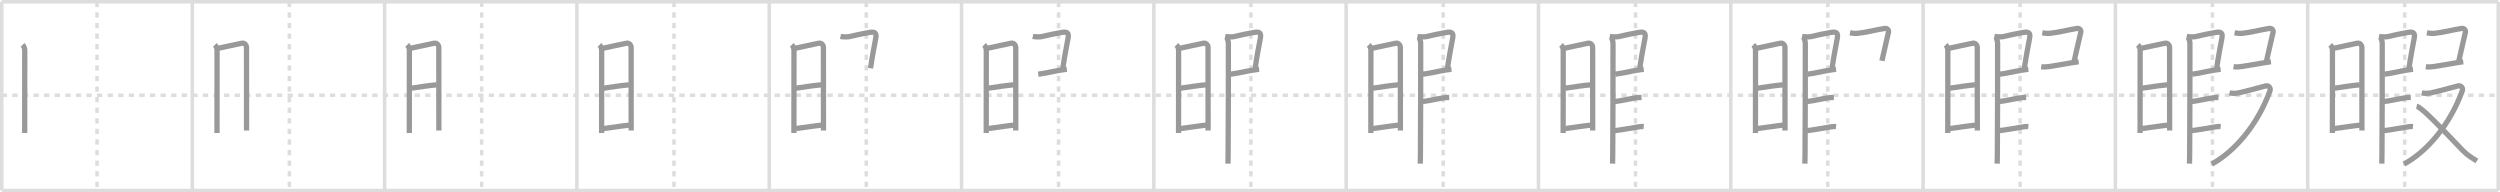 <svg width="1417px" height="109px" viewBox="0 0 1417 109" xmlns="http://www.w3.org/2000/svg" xmlns:xlink="http://www.w3.org/1999/xlink" xml:space="preserve" version="1.1" baseProfile="full">
<line x1="1" y1="1" x2="1416" y2="1" style="stroke:#ddd;stroke-width:2"></line>
<line x1="1" y1="1" x2="1" y2="108" style="stroke:#ddd;stroke-width:2"></line>
<line x1="1" y1="108" x2="1416" y2="108" style="stroke:#ddd;stroke-width:2"></line>
<line x1="1416" y1="1" x2="1416" y2="108" style="stroke:#ddd;stroke-width:2"></line>
<line x1="109" y1="1" x2="109" y2="108" style="stroke:#ddd;stroke-width:2"></line>
<line x1="218" y1="1" x2="218" y2="108" style="stroke:#ddd;stroke-width:2"></line>
<line x1="327" y1="1" x2="327" y2="108" style="stroke:#ddd;stroke-width:2"></line>
<line x1="436" y1="1" x2="436" y2="108" style="stroke:#ddd;stroke-width:2"></line>
<line x1="545" y1="1" x2="545" y2="108" style="stroke:#ddd;stroke-width:2"></line>
<line x1="654" y1="1" x2="654" y2="108" style="stroke:#ddd;stroke-width:2"></line>
<line x1="763" y1="1" x2="763" y2="108" style="stroke:#ddd;stroke-width:2"></line>
<line x1="872" y1="1" x2="872" y2="108" style="stroke:#ddd;stroke-width:2"></line>
<line x1="981" y1="1" x2="981" y2="108" style="stroke:#ddd;stroke-width:2"></line>
<line x1="1090" y1="1" x2="1090" y2="108" style="stroke:#ddd;stroke-width:2"></line>
<line x1="1199" y1="1" x2="1199" y2="108" style="stroke:#ddd;stroke-width:2"></line>
<line x1="1308" y1="1" x2="1308" y2="108" style="stroke:#ddd;stroke-width:2"></line>
<line x1="1" y1="54" x2="1416" y2="54" style="stroke:#ddd;stroke-width:2;stroke-dasharray:3 3"></line>
<line x1="55" y1="1" x2="55" y2="108" style="stroke:#ddd;stroke-width:2;stroke-dasharray:3 3"></line>
<line x1="164" y1="1" x2="164" y2="108" style="stroke:#ddd;stroke-width:2;stroke-dasharray:3 3"></line>
<line x1="273" y1="1" x2="273" y2="108" style="stroke:#ddd;stroke-width:2;stroke-dasharray:3 3"></line>
<line x1="382" y1="1" x2="382" y2="108" style="stroke:#ddd;stroke-width:2;stroke-dasharray:3 3"></line>
<line x1="491" y1="1" x2="491" y2="108" style="stroke:#ddd;stroke-width:2;stroke-dasharray:3 3"></line>
<line x1="600" y1="1" x2="600" y2="108" style="stroke:#ddd;stroke-width:2;stroke-dasharray:3 3"></line>
<line x1="709" y1="1" x2="709" y2="108" style="stroke:#ddd;stroke-width:2;stroke-dasharray:3 3"></line>
<line x1="818" y1="1" x2="818" y2="108" style="stroke:#ddd;stroke-width:2;stroke-dasharray:3 3"></line>
<line x1="927" y1="1" x2="927" y2="108" style="stroke:#ddd;stroke-width:2;stroke-dasharray:3 3"></line>
<line x1="1036" y1="1" x2="1036" y2="108" style="stroke:#ddd;stroke-width:2;stroke-dasharray:3 3"></line>
<line x1="1145" y1="1" x2="1145" y2="108" style="stroke:#ddd;stroke-width:2;stroke-dasharray:3 3"></line>
<line x1="1254" y1="1" x2="1254" y2="108" style="stroke:#ddd;stroke-width:2;stroke-dasharray:3 3"></line>
<line x1="1363" y1="1" x2="1363" y2="108" style="stroke:#ddd;stroke-width:2;stroke-dasharray:3 3"></line>
<path d="M12.77,25.44c0.83,0.83,1.26,1.81,1.26,3.22c0,4.25-0.02,27.3-0.03,41.46c0,1.94,0,3.71,0,5.25" style="fill:none;stroke:#999;stroke-width:3"></path>

<path d="M121.77,25.44c0.83,0.83,1.26,1.81,1.26,3.22c0,4.25-0.02,27.3-0.03,41.46c0,1.94,0,3.71,0,5.25" style="fill:none;stroke:#999;stroke-width:3"></path>
<path d="M123.66,27.38c4.94-1.01,9.75-2.18,13.51-2.89c1.6-0.3,2.55,1.36,2.55,2.09c0,2.87,0.02,27.52,0.02,42.04c0,2.02,0,3.84,0,5.38" style="fill:none;stroke:#999;stroke-width:3"></path>

<path d="M230.77,25.44c0.83,0.83,1.26,1.81,1.26,3.22c0,4.25-0.02,27.3-0.03,41.46c0,1.94,0,3.71,0,5.25" style="fill:none;stroke:#999;stroke-width:3"></path>
<path d="M232.66,27.38c4.94-1.01,9.75-2.18,13.51-2.89c1.6-0.3,2.55,1.36,2.55,2.09c0,2.87,0.02,27.52,0.02,42.04c0,2.02,0,3.84,0,5.38" style="fill:none;stroke:#999;stroke-width:3"></path>
<path d="M233.06,50c6.06-0.88,8.84-1.38,14.5-1.93" style="fill:none;stroke:#999;stroke-width:3"></path>

<path d="M339.77,25.44c0.83,0.83,1.26,1.81,1.26,3.22c0,4.25-0.02,27.3-0.03,41.46c0,1.94,0,3.71,0,5.25" style="fill:none;stroke:#999;stroke-width:3"></path>
<path d="M341.66,27.38c4.94-1.01,9.75-2.18,13.51-2.89c1.6-0.3,2.55,1.36,2.55,2.09c0,2.87,0.02,27.52,0.02,42.04c0,2.02,0,3.84,0,5.38" style="fill:none;stroke:#999;stroke-width:3"></path>
<path d="M342.06,50c6.06-0.88,8.84-1.38,14.5-1.93" style="fill:none;stroke:#999;stroke-width:3"></path>
<path d="M342.17,72.86c4.83-0.61,10.96-1.61,14.65-1.93" style="fill:none;stroke:#999;stroke-width:3"></path>

<path d="M448.77,25.44c0.83,0.83,1.26,1.81,1.26,3.22c0,4.25-0.02,27.3-0.03,41.46c0,1.94,0,3.71,0,5.25" style="fill:none;stroke:#999;stroke-width:3"></path>
<path d="M450.66,27.38c4.94-1.01,9.75-2.18,13.51-2.89c1.6-0.3,2.55,1.36,2.55,2.09c0,2.87,0.02,27.52,0.02,42.04c0,2.02,0,3.84,0,5.38" style="fill:none;stroke:#999;stroke-width:3"></path>
<path d="M451.06,50c6.06-0.88,8.84-1.38,14.5-1.93" style="fill:none;stroke:#999;stroke-width:3"></path>
<path d="M451.17,72.86c4.83-0.61,10.96-1.61,14.65-1.93" style="fill:none;stroke:#999;stroke-width:3"></path>
<path d="M476.39,20.65c1.61,0.35,4.16,0.3,5.11,0.09c3.85-0.89,7.25-1.68,11.38-2.37c2.96-0.49,4.08,0.25,3.5,3.25c-0.9,4.69-2.43,12.85-2.95,17.09" style="fill:none;stroke:#999;stroke-width:3"></path>

<path d="M557.77,25.44c0.83,0.83,1.26,1.81,1.26,3.22c0,4.25-0.02,27.3-0.03,41.46c0,1.94,0,3.71,0,5.25" style="fill:none;stroke:#999;stroke-width:3"></path>
<path d="M559.66,27.38c4.94-1.01,9.75-2.18,13.51-2.89c1.6-0.3,2.55,1.36,2.55,2.09c0,2.87,0.02,27.52,0.02,42.04c0,2.02,0,3.84,0,5.38" style="fill:none;stroke:#999;stroke-width:3"></path>
<path d="M560.06,50c6.06-0.88,8.84-1.38,14.5-1.93" style="fill:none;stroke:#999;stroke-width:3"></path>
<path d="M560.17,72.86c4.83-0.61,10.96-1.61,14.65-1.93" style="fill:none;stroke:#999;stroke-width:3"></path>
<path d="M585.39,20.65c1.61,0.35,4.16,0.3,5.11,0.09c3.85-0.89,7.25-1.68,11.38-2.37c2.96-0.49,4.08,0.25,3.5,3.25c-0.9,4.69-2.43,12.85-2.95,17.09" style="fill:none;stroke:#999;stroke-width:3"></path>
<path d="M588.47,42.05c3.69-0.42,8.05-1.55,12.57-2.28c1.36-0.22,2.6-0.41,3.62-0.52" style="fill:none;stroke:#999;stroke-width:3"></path>

<path d="M666.77,25.44c0.83,0.83,1.26,1.81,1.26,3.22c0,4.25-0.02,27.3-0.03,41.46c0,1.94,0,3.71,0,5.25" style="fill:none;stroke:#999;stroke-width:3"></path>
<path d="M668.66,27.38c4.94-1.01,9.75-2.18,13.51-2.89c1.6-0.3,2.55,1.36,2.55,2.09c0,2.87,0.02,27.52,0.02,42.04c0,2.02,0,3.84,0,5.38" style="fill:none;stroke:#999;stroke-width:3"></path>
<path d="M669.06,50c6.06-0.88,8.84-1.38,14.5-1.93" style="fill:none;stroke:#999;stroke-width:3"></path>
<path d="M669.17,72.86c4.83-0.61,10.96-1.61,14.65-1.93" style="fill:none;stroke:#999;stroke-width:3"></path>
<path d="M694.39,20.65c1.61,0.35,4.16,0.3,5.11,0.09c3.85-0.89,7.25-1.68,11.38-2.37c2.96-0.49,4.08,0.25,3.5,3.25c-0.9,4.69-2.43,12.85-2.95,17.09" style="fill:none;stroke:#999;stroke-width:3"></path>
<path d="M697.47,42.05c3.69-0.42,8.05-1.55,12.57-2.28c1.36-0.22,2.6-0.41,3.62-0.52" style="fill:none;stroke:#999;stroke-width:3"></path>
<path d="M695.14,21.4c0.79,0.79,1,1.81,1.11,3.14c0,13.62,0,47.42-0.15,62.46c-0.03,2.59-0.06,4.58-0.09,5.75" style="fill:none;stroke:#999;stroke-width:3"></path>

<path d="M775.77,25.44c0.83,0.83,1.26,1.81,1.26,3.22c0,4.25-0.02,27.3-0.03,41.46c0,1.94,0,3.71,0,5.25" style="fill:none;stroke:#999;stroke-width:3"></path>
<path d="M777.66,27.38c4.94-1.01,9.75-2.18,13.51-2.89c1.6-0.3,2.55,1.36,2.55,2.09c0,2.87,0.02,27.52,0.02,42.04c0,2.02,0,3.84,0,5.38" style="fill:none;stroke:#999;stroke-width:3"></path>
<path d="M778.06,50c6.06-0.88,8.84-1.38,14.5-1.93" style="fill:none;stroke:#999;stroke-width:3"></path>
<path d="M778.17,72.86c4.83-0.61,10.96-1.61,14.65-1.93" style="fill:none;stroke:#999;stroke-width:3"></path>
<path d="M803.39,20.65c1.61,0.35,4.16,0.3,5.11,0.09c3.85-0.89,7.25-1.68,11.38-2.37c2.96-0.49,4.08,0.25,3.5,3.25c-0.9,4.69-2.43,12.85-2.95,17.09" style="fill:none;stroke:#999;stroke-width:3"></path>
<path d="M806.47,42.05c3.69-0.42,8.05-1.55,12.57-2.28c1.36-0.22,2.6-0.41,3.62-0.52" style="fill:none;stroke:#999;stroke-width:3"></path>
<path d="M804.14,21.4c0.79,0.79,1,1.81,1.11,3.14c0,13.62,0,47.42-0.15,62.46c-0.03,2.59-0.06,4.58-0.09,5.75" style="fill:none;stroke:#999;stroke-width:3"></path>
<path d="M806.22,57.55c3.82-0.43,7.48-1.38,12.06-2.11c1.17-0.19,1.97-0.18,3.14-0.2" style="fill:none;stroke:#999;stroke-width:3"></path>

<path d="M884.77,25.44c0.83,0.83,1.26,1.81,1.26,3.22c0,4.25-0.02,27.3-0.03,41.46c0,1.94,0,3.71,0,5.25" style="fill:none;stroke:#999;stroke-width:3"></path>
<path d="M886.66,27.38c4.94-1.01,9.75-2.18,13.51-2.89c1.6-0.3,2.55,1.36,2.55,2.09c0,2.87,0.02,27.52,0.02,42.04c0,2.02,0,3.84,0,5.38" style="fill:none;stroke:#999;stroke-width:3"></path>
<path d="M887.06,50c6.06-0.88,8.84-1.38,14.5-1.93" style="fill:none;stroke:#999;stroke-width:3"></path>
<path d="M887.17,72.86c4.83-0.61,10.96-1.61,14.65-1.93" style="fill:none;stroke:#999;stroke-width:3"></path>
<path d="M912.39,20.65c1.61,0.35,4.16,0.3,5.11,0.09c3.85-0.89,7.25-1.68,11.38-2.37c2.96-0.49,4.08,0.25,3.5,3.25c-0.9,4.69-2.43,12.85-2.95,17.09" style="fill:none;stroke:#999;stroke-width:3"></path>
<path d="M915.47,42.05c3.69-0.42,8.05-1.55,12.57-2.28c1.36-0.22,2.6-0.41,3.62-0.52" style="fill:none;stroke:#999;stroke-width:3"></path>
<path d="M913.14,21.4c0.79,0.79,1,1.81,1.11,3.14c0,13.62,0,47.42-0.15,62.46c-0.03,2.59-0.06,4.58-0.09,5.75" style="fill:none;stroke:#999;stroke-width:3"></path>
<path d="M915.22,57.55c3.82-0.43,7.48-1.38,12.06-2.11c1.17-0.19,1.97-0.18,3.14-0.2" style="fill:none;stroke:#999;stroke-width:3"></path>
<path d="M915.22,74.05c3.82-0.43,8.73-1.38,13.31-2.11c1.45-0.23,1.97-0.31,3.14-0.2" style="fill:none;stroke:#999;stroke-width:3"></path>

<path d="M993.77,25.44c0.83,0.83,1.26,1.81,1.26,3.22c0,4.25-0.02,27.3-0.03,41.46c0,1.94,0,3.71,0,5.25" style="fill:none;stroke:#999;stroke-width:3"></path>
<path d="M995.66,27.38c4.94-1.01,9.75-2.18,13.51-2.89c1.6-0.3,2.55,1.36,2.55,2.09c0,2.87,0.02,27.52,0.02,42.04c0,2.02,0,3.84,0,5.38" style="fill:none;stroke:#999;stroke-width:3"></path>
<path d="M996.06,50c6.06-0.88,8.84-1.38,14.5-1.93" style="fill:none;stroke:#999;stroke-width:3"></path>
<path d="M996.17,72.86c4.83-0.61,10.96-1.61,14.65-1.93" style="fill:none;stroke:#999;stroke-width:3"></path>
<path d="M1021.39,20.65c1.61,0.35,4.16,0.3,5.11,0.09c3.85-0.89,7.25-1.68,11.38-2.37c2.96-0.49,4.08,0.25,3.5,3.25c-0.9,4.69-2.43,12.85-2.95,17.09" style="fill:none;stroke:#999;stroke-width:3"></path>
<path d="M1024.47,42.05c3.69-0.42,8.05-1.55,12.57-2.28c1.36-0.22,2.6-0.41,3.62-0.52" style="fill:none;stroke:#999;stroke-width:3"></path>
<path d="M1022.14,21.4c0.79,0.79,1,1.81,1.11,3.14c0,13.62,0,47.42-0.15,62.46c-0.03,2.59-0.06,4.58-0.09,5.75" style="fill:none;stroke:#999;stroke-width:3"></path>
<path d="M1024.22,57.55c3.82-0.43,7.48-1.38,12.06-2.11c1.17-0.19,1.97-0.18,3.14-0.2" style="fill:none;stroke:#999;stroke-width:3"></path>
<path d="M1024.22,74.05c3.82-0.43,8.73-1.38,13.31-2.11c1.45-0.23,1.97-0.31,3.14-0.2" style="fill:none;stroke:#999;stroke-width:3"></path>
<path d="M1048.56,18.62c1.44,0.25,3.1,0.4,4.2,0.29c5.29-0.56,10.56-2.04,15.47-2.79c1.49-0.22,2.39,1.04,2.18,2.06c-0.89,4.25-2.66,11.07-3.74,16.28" style="fill:none;stroke:#999;stroke-width:3"></path>

<path d="M1102.77,25.44c0.83,0.83,1.26,1.81,1.26,3.22c0,4.25-0.02,27.3-0.03,41.46c0,1.94,0,3.71,0,5.25" style="fill:none;stroke:#999;stroke-width:3"></path>
<path d="M1104.66,27.38c4.94-1.01,9.75-2.18,13.51-2.89c1.6-0.3,2.55,1.36,2.55,2.09c0,2.87,0.02,27.52,0.02,42.04c0,2.02,0,3.84,0,5.38" style="fill:none;stroke:#999;stroke-width:3"></path>
<path d="M1105.06,50c6.06-0.88,8.84-1.38,14.5-1.93" style="fill:none;stroke:#999;stroke-width:3"></path>
<path d="M1105.17,72.86c4.83-0.61,10.96-1.61,14.65-1.93" style="fill:none;stroke:#999;stroke-width:3"></path>
<path d="M1130.39,20.65c1.61,0.35,4.16,0.3,5.11,0.09c3.85-0.89,7.25-1.68,11.38-2.37c2.96-0.49,4.08,0.25,3.5,3.25c-0.9,4.69-2.43,12.85-2.95,17.09" style="fill:none;stroke:#999;stroke-width:3"></path>
<path d="M1133.47,42.05c3.69-0.42,8.05-1.55,12.57-2.28c1.36-0.22,2.6-0.41,3.62-0.52" style="fill:none;stroke:#999;stroke-width:3"></path>
<path d="M1131.14,21.4c0.79,0.79,1,1.81,1.11,3.14c0,13.62,0,47.42-0.15,62.46c-0.03,2.59-0.06,4.58-0.09,5.75" style="fill:none;stroke:#999;stroke-width:3"></path>
<path d="M1133.22,57.55c3.82-0.43,7.48-1.38,12.06-2.11c1.17-0.19,1.97-0.18,3.14-0.2" style="fill:none;stroke:#999;stroke-width:3"></path>
<path d="M1133.22,74.05c3.82-0.43,8.73-1.38,13.31-2.11c1.45-0.23,1.97-0.31,3.14-0.2" style="fill:none;stroke:#999;stroke-width:3"></path>
<path d="M1157.56,18.62c1.44,0.25,3.1,0.4,4.2,0.29c5.29-0.56,10.56-2.04,15.47-2.79c1.49-0.22,2.39,1.04,2.18,2.06c-0.89,4.25-2.66,11.07-3.74,16.28" style="fill:none;stroke:#999;stroke-width:3"></path>
<path d="M1156.97,37.8c1.55,0.25,2.96,0.14,4.5-0.08c3.93-0.57,9.02-1.51,12.83-2.15c1.55-0.26,2.9-0.47,3.87-0.58" style="fill:none;stroke:#999;stroke-width:3"></path>

<path d="M1211.77,25.44c0.83,0.83,1.26,1.81,1.26,3.22c0,4.25-0.02,27.3-0.03,41.46c0,1.94,0,3.71,0,5.25" style="fill:none;stroke:#999;stroke-width:3"></path>
<path d="M1213.66,27.38c4.94-1.01,9.75-2.18,13.51-2.89c1.6-0.3,2.55,1.36,2.55,2.09c0,2.87,0.02,27.52,0.02,42.04c0,2.02,0,3.84,0,5.38" style="fill:none;stroke:#999;stroke-width:3"></path>
<path d="M1214.06,50c6.06-0.88,8.84-1.38,14.5-1.93" style="fill:none;stroke:#999;stroke-width:3"></path>
<path d="M1214.17,72.86c4.83-0.61,10.96-1.61,14.65-1.93" style="fill:none;stroke:#999;stroke-width:3"></path>
<path d="M1239.39,20.65c1.61,0.35,4.16,0.3,5.11,0.09c3.85-0.89,7.25-1.68,11.38-2.37c2.96-0.49,4.08,0.25,3.5,3.25c-0.9,4.69-2.43,12.85-2.95,17.09" style="fill:none;stroke:#999;stroke-width:3"></path>
<path d="M1242.47,42.05c3.69-0.42,8.05-1.55,12.57-2.28c1.36-0.22,2.6-0.41,3.62-0.52" style="fill:none;stroke:#999;stroke-width:3"></path>
<path d="M1240.14,21.4c0.79,0.79,1,1.81,1.11,3.14c0,13.62,0,47.42-0.15,62.46c-0.03,2.59-0.06,4.58-0.09,5.75" style="fill:none;stroke:#999;stroke-width:3"></path>
<path d="M1242.22,57.55c3.82-0.43,7.48-1.38,12.06-2.11c1.17-0.19,1.97-0.18,3.14-0.2" style="fill:none;stroke:#999;stroke-width:3"></path>
<path d="M1242.22,74.05c3.82-0.43,8.73-1.38,13.31-2.11c1.45-0.23,1.97-0.31,3.14-0.2" style="fill:none;stroke:#999;stroke-width:3"></path>
<path d="M1266.56,18.62c1.44,0.25,3.1,0.4,4.2,0.29c5.29-0.56,10.56-2.04,15.47-2.79c1.49-0.22,2.39,1.04,2.18,2.06c-0.89,4.25-2.66,11.07-3.74,16.28" style="fill:none;stroke:#999;stroke-width:3"></path>
<path d="M1265.97,37.8c1.55,0.25,2.96,0.14,4.5-0.08c3.93-0.57,9.02-1.51,12.83-2.15c1.55-0.26,2.9-0.47,3.87-0.58" style="fill:none;stroke:#999;stroke-width:3"></path>
<path d="M1263.66,52.61c1.17,0.29,2.82,0.48,5.17,0.04s13.73-3.51,15.35-3.95s3.04,1.11,2.45,2.73C1279.73,70.52,1266.79,85.81,1253.58,93" style="fill:none;stroke:#999;stroke-width:3"></path>

<path d="M1320.77,25.44c0.83,0.83,1.26,1.81,1.26,3.22c0,4.25-0.02,27.3-0.03,41.46c0,1.94,0,3.71,0,5.25" style="fill:none;stroke:#999;stroke-width:3"></path>
<path d="M1322.66,27.38c4.94-1.01,9.75-2.18,13.51-2.89c1.6-0.3,2.55,1.36,2.55,2.09c0,2.87,0.02,27.52,0.02,42.04c0,2.02,0,3.84,0,5.38" style="fill:none;stroke:#999;stroke-width:3"></path>
<path d="M1323.06,50c6.06-0.88,8.84-1.38,14.5-1.93" style="fill:none;stroke:#999;stroke-width:3"></path>
<path d="M1323.17,72.86c4.83-0.61,10.96-1.61,14.65-1.93" style="fill:none;stroke:#999;stroke-width:3"></path>
<path d="M1348.39,20.65c1.61,0.35,4.16,0.3,5.11,0.09c3.85-0.89,7.25-1.68,11.38-2.37c2.96-0.49,4.08,0.25,3.5,3.25c-0.9,4.69-2.43,12.85-2.95,17.09" style="fill:none;stroke:#999;stroke-width:3"></path>
<path d="M1351.47,42.05c3.69-0.42,8.05-1.55,12.57-2.28c1.36-0.22,2.6-0.41,3.62-0.52" style="fill:none;stroke:#999;stroke-width:3"></path>
<path d="M1349.14,21.4c0.79,0.79,1,1.81,1.11,3.14c0,13.62,0,47.42-0.15,62.46c-0.03,2.59-0.06,4.58-0.09,5.75" style="fill:none;stroke:#999;stroke-width:3"></path>
<path d="M1351.22,57.55c3.82-0.43,7.48-1.38,12.06-2.11c1.17-0.19,1.97-0.18,3.14-0.2" style="fill:none;stroke:#999;stroke-width:3"></path>
<path d="M1351.22,74.05c3.82-0.43,8.73-1.38,13.31-2.11c1.45-0.23,1.97-0.31,3.14-0.2" style="fill:none;stroke:#999;stroke-width:3"></path>
<path d="M1375.56,18.62c1.44,0.25,3.1,0.4,4.2,0.29c5.29-0.56,10.56-2.04,15.47-2.79c1.49-0.22,2.39,1.04,2.18,2.06c-0.89,4.25-2.66,11.07-3.74,16.28" style="fill:none;stroke:#999;stroke-width:3"></path>
<path d="M1374.97,37.8c1.55,0.25,2.96,0.14,4.5-0.08c3.93-0.57,9.02-1.51,12.83-2.15c1.55-0.26,2.9-0.47,3.87-0.58" style="fill:none;stroke:#999;stroke-width:3"></path>
<path d="M1372.66,52.61c1.17,0.29,2.82,0.48,5.17,0.04s13.73-3.51,15.35-3.95s3.04,1.11,2.45,2.73C1388.73,70.52,1375.79,85.81,1362.58,93" style="fill:none;stroke:#999;stroke-width:3"></path>
<path d="M1369.75,60.25c3.03,0.64,13.92,12.33,26.06,24.95c2.81,2.92,5.69,4.55,8.1,6.02" style="fill:none;stroke:#999;stroke-width:3"></path>

</svg>